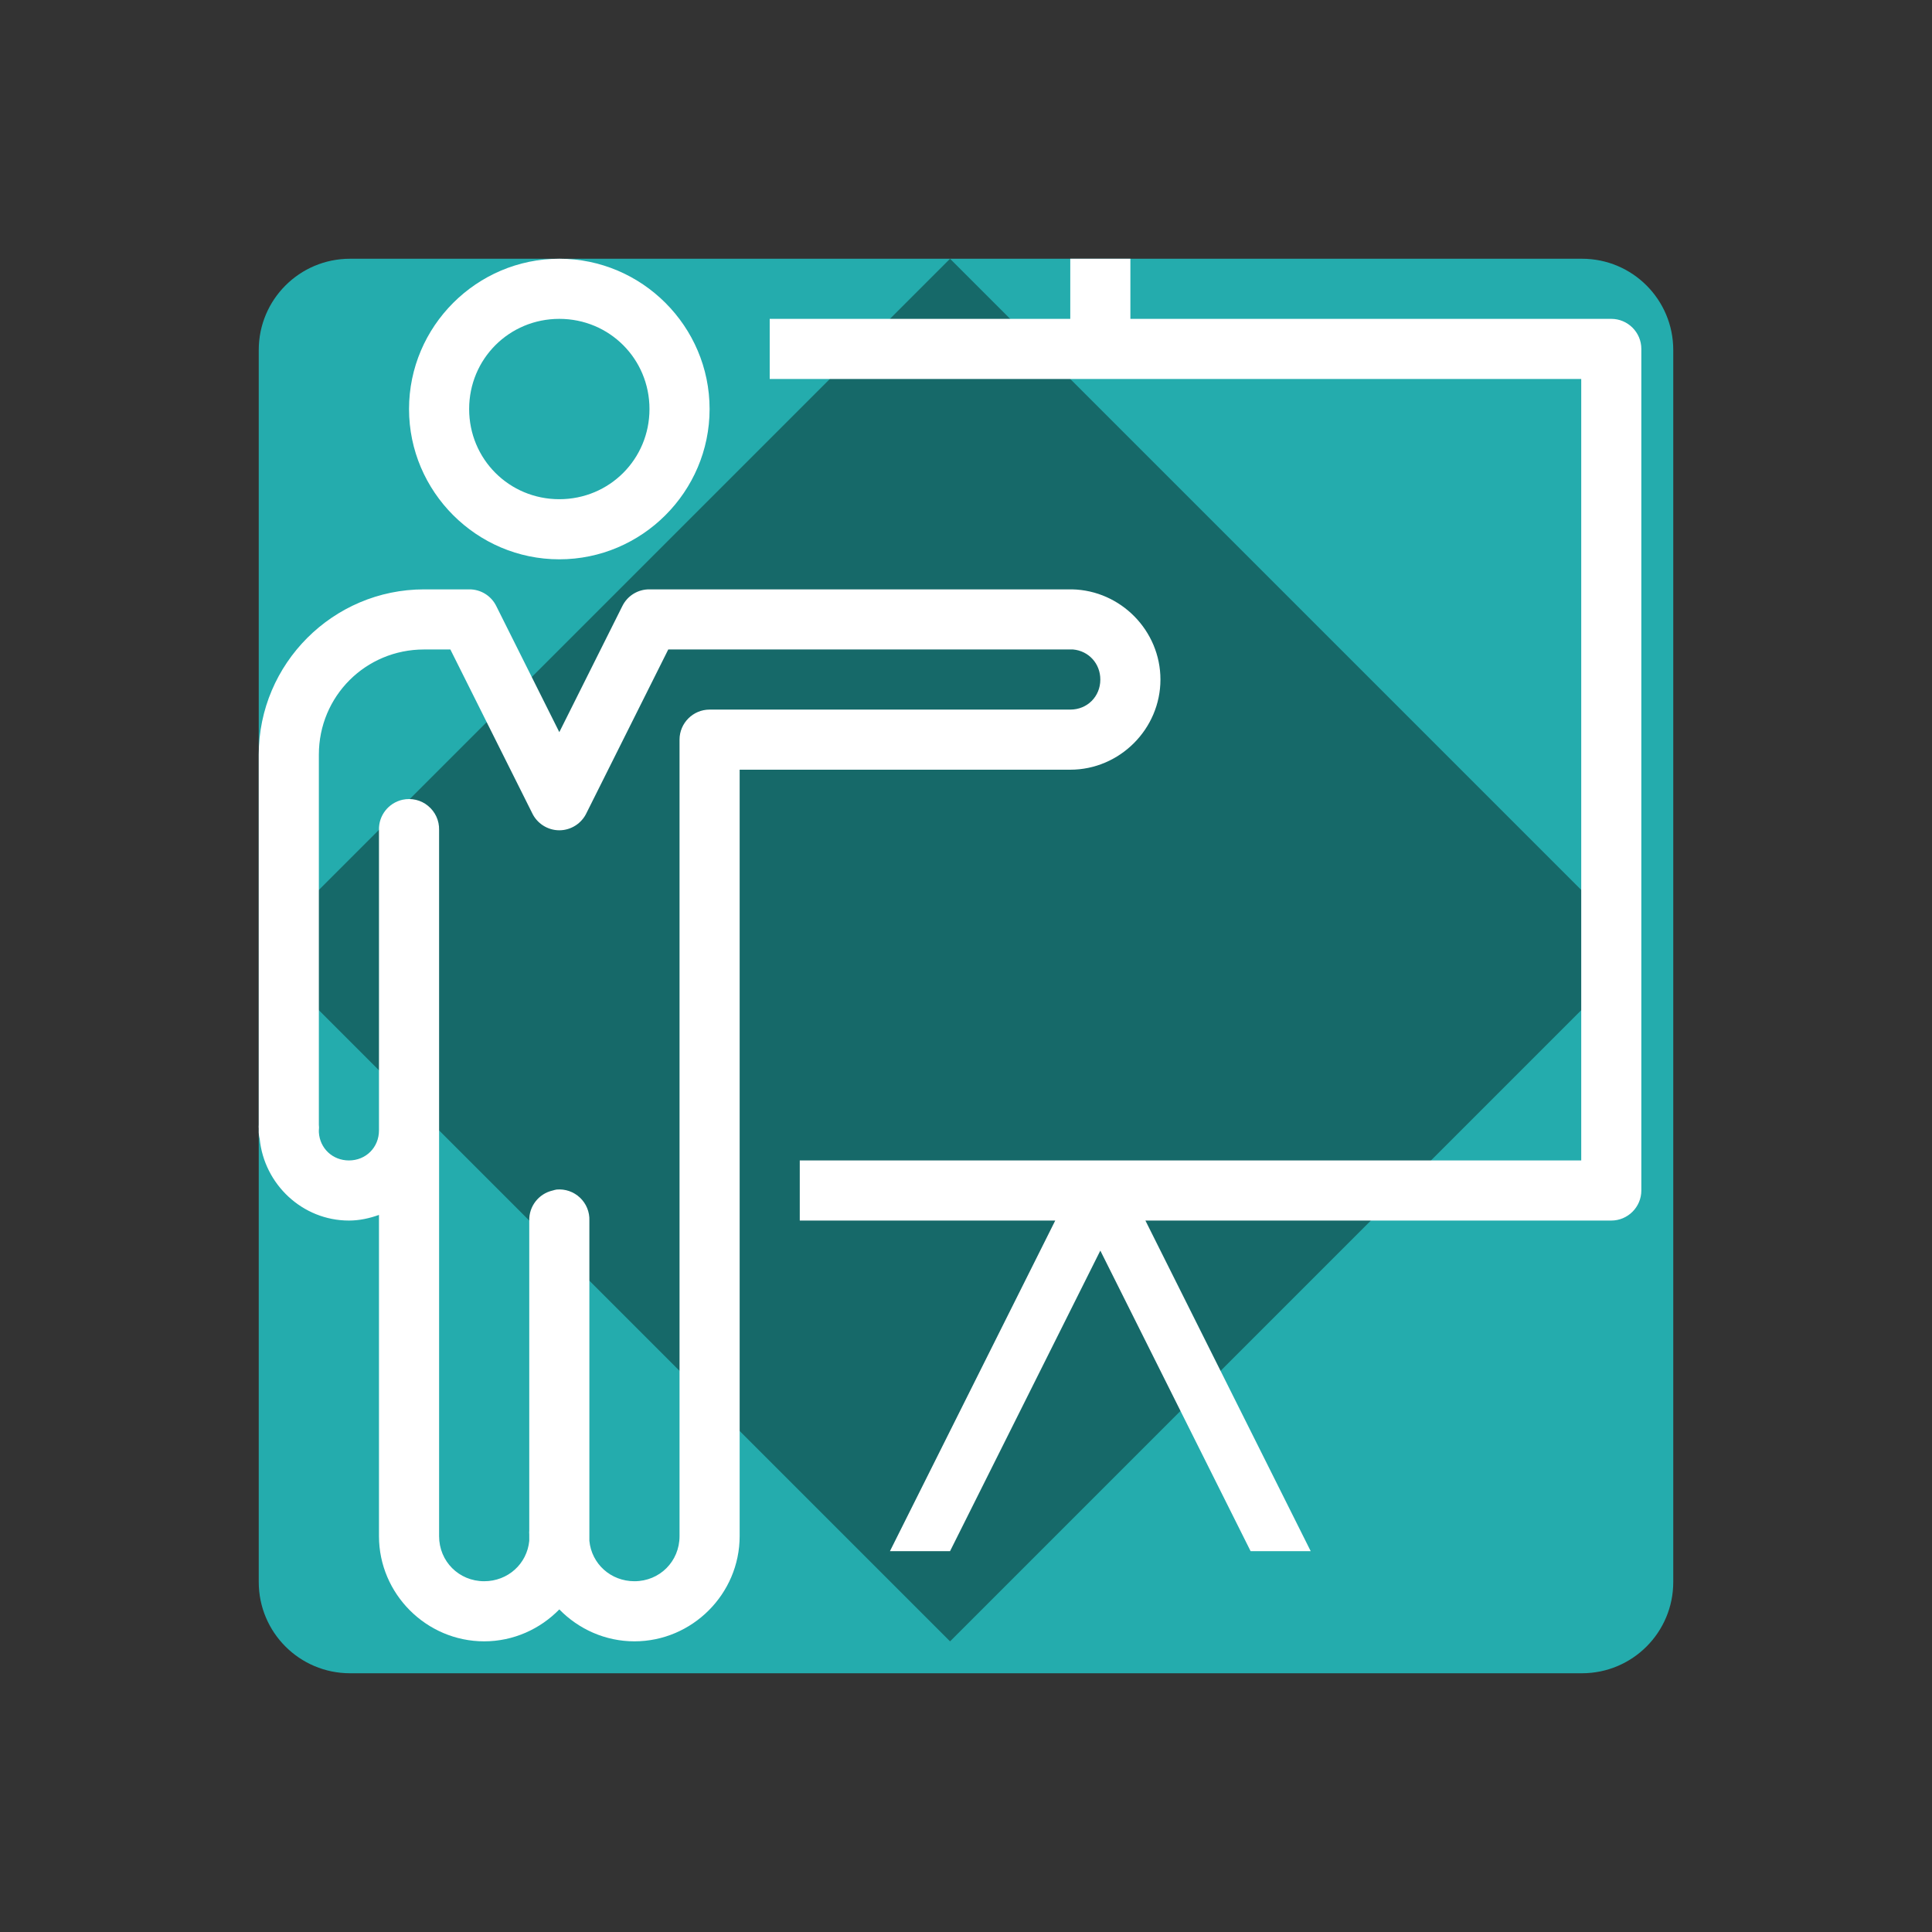 <svg xmlns="http://www.w3.org/2000/svg" xmlns:xlink="http://www.w3.org/1999/xlink" width="1080" zoomAndPan="magnify" viewBox="0 0 810 810" height="1080" preserveAspectRatio="xMidYMid meet" version="1.0"><rect x="0" y="0" width="810" height="810" fill="#333333" stroke="none"/><defs><clipPath id="d53e8c23b7"><path d="M 108.48 108.48 L 701.52 108.48 L 701.52 701.52 L 108.48 701.52 Z M 108.48 108.48 " clip-rule="nonzero"/></clipPath><clipPath id="952cd39615"><path d="M 146.73 108.48 L 663.27 108.48 C 684.395 108.48 701.52 125.605 701.52 146.73 L 701.52 663.27 C 701.52 684.395 684.395 701.52 663.27 701.52 L 146.73 701.52 C 125.605 701.52 108.48 684.395 108.48 663.27 L 108.48 146.73 C 108.48 125.605 125.605 108.48 146.73 108.48 Z M 146.73 108.48 " clip-rule="nonzero"/></clipPath><clipPath id="54586e6c35"><path d="M 108.48 108.48 L 688.148 108.48 L 688.148 688.148 L 108.48 688.148 Z M 108.48 108.48 " clip-rule="nonzero"/></clipPath><clipPath id="dde91765d3"><path d="M 398.316 108.48 L 688.148 398.316 L 398.316 688.148 L 108.48 398.316 Z M 398.316 108.48 " clip-rule="nonzero"/></clipPath><clipPath id="da1d1d7d4e"><path d="M 108.48 108.48 L 688.23 108.48 L 688.23 688.23 L 108.48 688.23 Z M 108.48 108.48 " clip-rule="nonzero"/></clipPath></defs><g clip-path="url(#d53e8c23b7)"><g clip-path="url(#952cd39615)"><path fill="#24acad" d="M 108.48 108.48 L 701.52 108.48 L 701.52 701.52 L 108.48 701.52 Z M 108.48 108.48 " fill-opacity="1" fill-rule="nonzero"/></g></g><g clip-path="url(#54586e6c35)"><g clip-path="url(#dde91765d3)"><path fill="#166969" d="M 108.48 108.48 L 688.148 108.48 L 688.148 688.148 L 108.48 688.148 Z M 108.48 108.48 " fill-opacity="1" fill-rule="nonzero"/></g></g><g clip-path="url(#da1d1d7d4e)"><path fill="#ffffff" d="M 234.496 108.48 C 199.84 108.48 171.488 136.836 171.488 171.488 C 171.488 206.141 199.84 234.496 234.496 234.496 C 269.148 234.496 297.5 206.141 297.5 171.488 C 297.5 136.836 269.148 108.48 234.496 108.48 Z M 448.715 108.48 L 448.715 133.684 L 322.703 133.684 L 322.703 158.887 L 662.938 158.887 L 662.938 486.52 L 335.305 486.52 L 335.305 511.723 L 442.414 511.723 L 373.109 650.336 L 398.309 650.336 L 461.316 524.324 L 524.324 650.336 L 549.523 650.336 L 480.219 511.723 L 675.539 511.723 C 682.477 511.723 688.137 506.059 688.137 499.121 L 688.137 146.285 C 688.137 139.344 682.477 133.684 675.539 133.684 L 473.918 133.684 L 473.918 108.48 Z M 234.496 133.684 C 255.512 133.684 272.297 150.469 272.297 171.488 C 272.297 192.508 255.512 209.293 234.496 209.293 C 213.477 209.293 196.691 192.508 196.691 171.488 C 196.691 150.469 213.477 133.684 234.496 133.684 Z M 177.789 247.094 C 139.641 247.094 108.48 278.254 108.48 316.402 L 108.48 471.555 C 108.434 472.098 108.434 472.59 108.48 473.129 L 108.48 473.918 C 108.434 475.098 108.582 476.328 108.875 477.461 C 110.746 496.512 126.793 511.723 146.285 511.723 C 150.715 511.723 154.898 510.785 158.887 509.359 L 158.887 644.035 C 158.887 668.254 178.773 688.137 202.992 688.137 C 215.297 688.137 226.473 682.969 234.496 674.75 C 242.52 682.969 253.691 688.137 265.996 688.137 C 290.215 688.137 310.102 668.254 310.102 644.035 L 310.102 322.703 L 448.715 322.703 C 469.438 322.703 486.52 305.621 486.52 284.898 C 486.52 264.422 469.883 247.539 449.504 247.094 C 449.258 247.094 448.961 247.094 448.715 247.094 L 272.297 247.094 C 267.426 247.047 262.996 249.805 260.879 254.184 L 234.496 306.953 L 208.109 254.184 C 205.992 249.805 201.562 247.047 196.691 247.094 Z M 177.789 272.297 L 188.816 272.297 L 223.074 340.816 C 225.141 345.246 229.621 348.102 234.496 348.102 C 239.367 348.102 243.848 345.246 245.914 340.816 L 280.172 272.297 L 448.715 272.297 C 449.109 272.297 449.504 272.297 449.898 272.297 C 456.441 272.891 461.316 278.203 461.316 284.898 C 461.316 292.035 455.852 297.5 448.715 297.5 L 297.5 297.5 C 290.559 297.5 284.898 303.16 284.898 310.102 L 284.898 644.035 C 284.898 654.617 276.582 662.938 265.996 662.938 C 256.055 662.938 248.031 655.652 247.094 646.004 L 247.094 642.852 C 247.094 642.457 247.094 642.066 247.094 641.672 L 247.094 511.723 C 247.242 508.078 245.766 504.582 243.156 502.121 C 240.5 499.613 236.906 498.383 233.312 498.727 C 232.773 498.824 232.23 498.973 231.738 499.121 C 225.879 500.449 221.746 505.715 221.895 511.723 L 221.895 641.672 C 221.844 642.211 221.844 642.703 221.895 643.246 L 221.895 646.004 C 220.957 655.652 212.934 662.938 202.992 662.938 C 192.41 662.938 184.09 654.617 184.09 644.035 L 184.09 347.906 C 184.188 344.016 182.465 340.324 179.461 337.863 C 176.508 335.402 172.523 334.469 168.73 335.305 C 162.875 336.633 158.738 341.898 158.887 347.906 L 158.887 471.949 C 158.887 472.344 158.887 472.734 158.887 473.129 L 158.887 473.918 C 158.887 481.055 153.422 486.52 146.285 486.52 C 139.445 486.52 134.078 481.449 133.684 474.707 C 133.684 474.461 133.684 474.164 133.684 473.918 C 133.781 473.129 133.781 472.344 133.684 471.555 L 133.684 316.402 C 133.684 291.891 153.277 272.297 177.789 272.297 Z M 177.789 272.297 " fill-opacity="1" fill-rule="nonzero"/></g></svg>